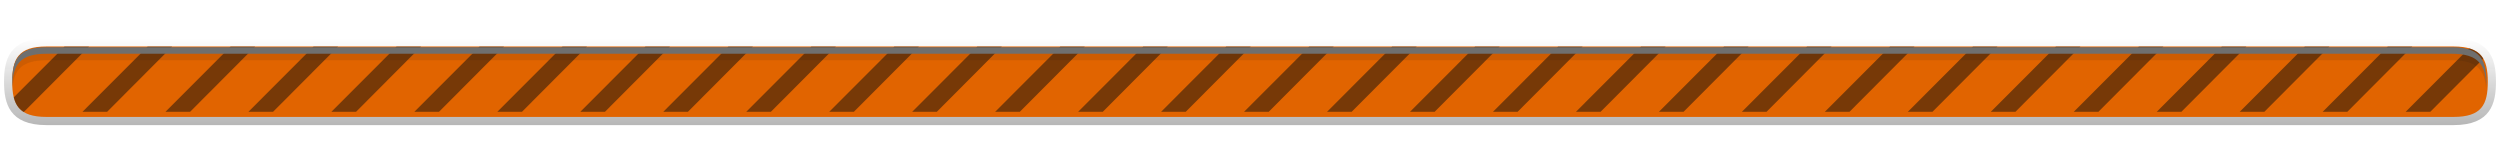 <?xml version="1.0" encoding="UTF-8"?>
<svg xmlns="http://www.w3.org/2000/svg" xmlns:xlink="http://www.w3.org/1999/xlink" baseProfile="tiny" contentScriptType="text/ecmascript" contentStyleType="text/css" height="20px" preserveAspectRatio="xMidYMid meet" version="1.1" viewBox="0 0 306 20" width="306px" x="0px" y="0px" zoomAndPan="magnify">
<g>
<g>
<path d="M 5.691 15.313 C 1.11 15.313 0.493 12.625 0.493 9.995 C 0.493 7.372 1.11 4.69 5.691 4.69 L 300.31 4.69 C 304.89 4.69 305.507 7.379 305.507 10.01 C 305.507 12.631 304.89 15.313 300.31 15.313 L 5.691 15.313 z " fill="url(#SVGID_1_)" fill-opacity="0.3" stroke-opacity="0.3"/>
<path d="M 300.31 5.689 C 303.735 5.689 304.507 7.209 304.507 10.009 C 304.507 12.794 303.757 14.312 300.31 14.312 L 5.691 14.312 C 2.265 14.312 1.493 12.792 1.493 9.994 C 1.493 7.207 2.243 5.689 5.691 5.689 L 300.31 5.689 " fill="#e16400"/>
<defs>
<linearGradient gradientUnits="userSpaceOnUse" id="SVGID_1_" x1="153" x2="153" xlink:actuate="onLoad" xlink:show="other" xlink:type="simple" y1="15.312" y2="4.69">
<stop offset="0" stop-color="#0e0e0e"/>
<stop offset="1" stop-color="#0e0e0e" stop-opacity="0"/>
</linearGradient>
</defs>
</g>
<rect fill="none" height="20" width="306" x="0"/>
<g fill-opacity="0.5" stroke-opacity="0.5">
<polygon fill="#0e0e0e" points="18.066,5.704 10.097,13.682 13.113,13.683 21.066,5.704   "/>
<path d="M 10.89 5.704 L 7.89 5.704 L 1.685 11.915 C 1.878 12.686 2.237 13.28 2.855 13.683 L 2.937 13.683 L 10.89 5.704 z " fill="#0e0e0e"/>
<polygon fill="#0e0e0e" points="28.222,5.704 20.254,13.683 23.269,13.683 31.222,5.704   "/>
<polygon fill="#0e0e0e" points="38.377,5.704 30.408,13.683 33.424,13.683 41.377,5.704   "/>
<polygon fill="#0e0e0e" points="48.533,5.704 40.564,13.683 43.58,13.683 51.533,5.704   "/>
<polygon fill="#0e0e0e" points="58.688,5.704 50.719,13.683 53.735,13.683 61.688,5.704   "/>
<polygon fill="#0e0e0e" points="68.844,5.704 60.875,13.683 63.89,13.683 71.844,5.704   "/>
<polygon fill="#0e0e0e" points="79,5.703 71.031,13.683 74.047,13.683 82,5.703   "/>
<polygon fill="#0e0e0e" points="89.155,5.703 81.186,13.683 84.202,13.683 92.155,5.703   "/>
<polygon fill="#0e0e0e" points="99.31,5.703 91.342,13.683 94.357,13.683 102.31,5.703   "/>
<polygon fill="#0e0e0e" points="109.467,5.703 101.498,13.683 104.513,13.683 112.467,5.703   "/>
<polygon fill="#0e0e0e" points="119.621,5.704 111.652,13.683 114.668,13.683 122.621,5.704   "/>
<polygon fill="#0e0e0e" points="129.777,5.704 121.808,13.683 124.824,13.683 132.777,5.704   "/>
<polygon fill="#0e0e0e" points="139.932,5.704 131.964,13.683 134.979,13.683 142.932,5.704   "/>
<polygon fill="#0e0e0e" points="150.088,5.703 142.119,13.683 145.135,13.683 153.088,5.703   "/>
<polygon fill="#0e0e0e" points="160.244,5.704 152.275,13.683 155.291,13.683 163.244,5.704   "/>
<polygon fill="#0e0e0e" points="170.399,5.704 162.43,13.683 165.446,13.683 173.399,5.704   "/>
<polygon fill="#0e0e0e" points="180.554,5.703 172.586,13.683 175.601,13.683 183.554,5.703   "/>
<polygon fill="#0e0e0e" points="190.711,5.703 182.742,13.683 185.758,13.683 193.711,5.703   "/>
<polygon fill="#0e0e0e" points="200.866,5.704 192.897,13.683 195.913,13.683 203.866,5.704   "/>
<polygon fill="#0e0e0e" points="211.021,5.703 203.052,13.683 206.068,13.683 214.021,5.703   "/>
<polygon fill="#0e0e0e" points="221.177,5.704 213.209,13.683 216.224,13.683 224.177,5.704   "/>
<polygon fill="#0e0e0e" points="231.332,5.703 223.363,13.683 226.379,13.683 234.332,5.703   "/>
<polygon fill="#0e0e0e" points="241.488,5.703 233.519,13.683 236.535,13.683 244.488,5.703   "/>
<polygon fill="#0e0e0e" points="251.643,5.703 243.675,13.683 246.69,13.683 254.643,5.703   "/>
<polygon fill="#0e0e0e" points="261.799,5.703 253.83,13.683 256.845,13.683 264.799,5.703   "/>
<polygon fill="#0e0e0e" points="271.955,5.703 263.986,13.683 267.002,13.683 274.955,5.703   "/>
<polygon fill="#0e0e0e" points="282.11,5.703 274.141,13.683 277.157,13.683 285.11,5.703   "/>
<polygon fill="#0e0e0e" points="292.265,5.703 284.297,13.683 287.312,13.683 295.265,5.703   "/>
<path d="M 297.469 13.683 L 303.954 7.177 C 303.603 6.575 303.049 6.152 302.211 5.915 L 294.453 13.683 L 297.469 13.683 z " fill="#0e0e0e"/>
</g>
<g>
<path d="M 5.689 7.379 L 300.134 7.379 C 303.218 7.379 304.146 8.619 304.3 10.906 C 304.32 10.648 304.333 10.386 304.333 10.101 C 304.333 7.3 303.561 5.781 300.134 5.781 L 5.689 5.781 C 2.242 5.781 1.493 7.299 1.493 10.086 C 1.493 10.365 1.507 10.623 1.524 10.877 C 1.68 8.609 2.594 7.379 5.689 7.379 z " fill="#191919" fill-opacity="0.1" stroke-opacity="0.1"/>
<path d="M 5.689 6.58 L 300.134 6.58 C 303.388 6.58 304.239 7.967 304.318 10.504 C 304.321 10.369 304.334 10.244 304.334 10.102 C 304.334 7.301 303.562 5.782 300.135 5.782 L 5.689 5.782 C 2.242 5.782 1.493 7.3 1.493 10.087 C 1.493 10.228 1.504 10.349 1.509 10.483 C 1.588 7.961 2.42 6.58 5.689 6.58 z " fill="#6f6f6e"/>
</g>
</g>
</svg>
